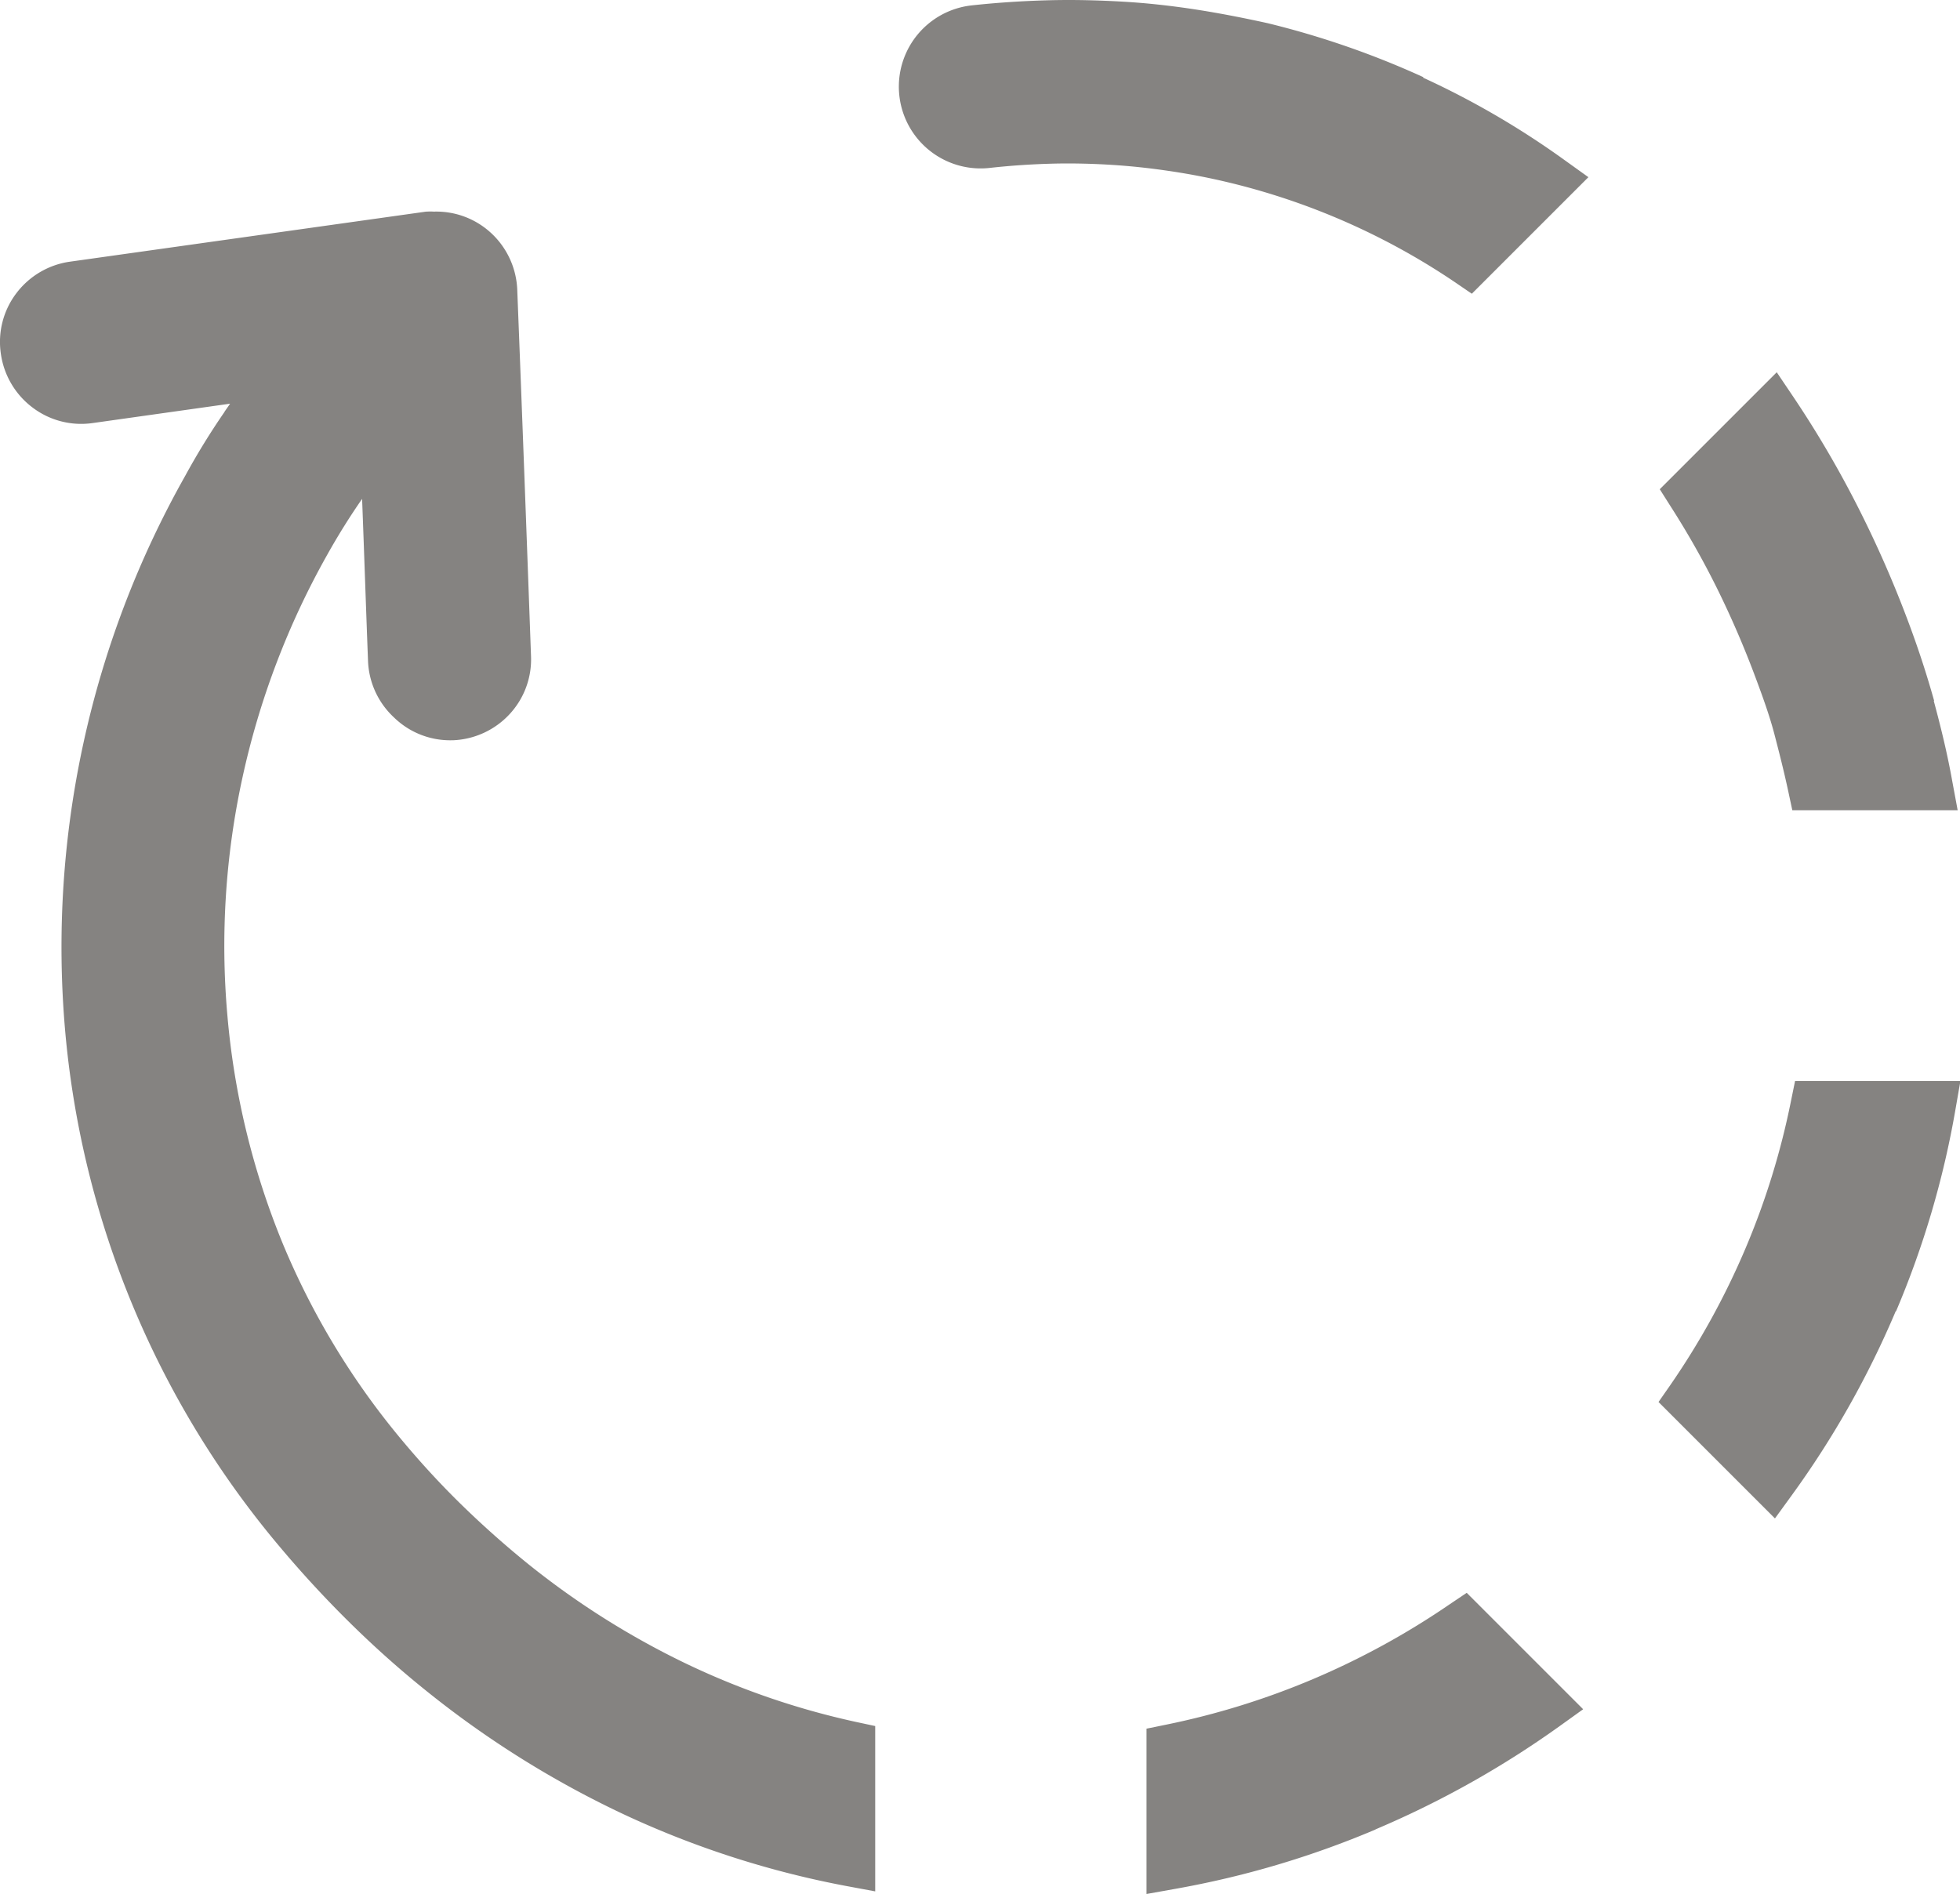 <svg xmlns="http://www.w3.org/2000/svg" width="14.225" height="13.747" viewBox="0 0 14.225 13.747">
  <g id="slow-icon" transform="translate(-0.008 0.007)">
    <path id="Path_23349" data-name="Path 23349" d="M1.637,2.982l.041-.059-1,.141A.584.584,0,0,1,.243,2.95a.591.591,0,0,1-.229-.391.584.584,0,0,1,.113-.438.591.591,0,0,1,.391-.229L3.1,1.529h.007a.331.331,0,0,1,.049,0h0a.585.585,0,0,1,.418.157.592.592,0,0,1,.188.409c.035.887.068,1.775.1,2.662a.584.584,0,0,1-.157.421.592.592,0,0,1-.41.188H3.288A.584.584,0,0,1,2.867,5.2a.59.59,0,0,1-.188-.409c-.015-.392-.028-.785-.043-1.177-.086.124-.17.257-.255.409a5.816,5.816,0,0,0-.614,1.617,5.731,5.731,0,0,0-.109,1.72,5.628,5.628,0,0,0,.4,1.654,5.519,5.519,0,0,0,.878,1.445h0q.207.247.43.464t.468.416a5.923,5.923,0,0,0,1.137.721,5.622,5.622,0,0,0,1.249.431l.14.03v1.2l-.21-.039a6.782,6.782,0,0,1-1.606-.516A7.092,7.092,0,0,1,3.1,12.264q-.283-.227-.55-.49t-.509-.551A6.726,6.726,0,0,1,.48,7.465a6.965,6.965,0,0,1,.872-4.018,5.166,5.166,0,0,1,.286-.465ZM9.991,13.272a6.733,6.733,0,0,1-1.455.431l-.207.037v-1.2l.142-.029a5.6,5.6,0,0,0,1.067-.331,5.666,5.666,0,0,0,.993-.544l.122-.082.845.845-.17.122a6.938,6.938,0,0,1-1.337.75Zm3.775-3.761a6.729,6.729,0,0,1-.754,1.335l-.122.168-.845-.845.085-.122a5.58,5.58,0,0,0,.545-.99,5.51,5.51,0,0,0,.332-1.076l.029-.142h1.2l-.036.207a6.623,6.623,0,0,1-.431,1.464Zm.276-4.433c.054.2.1.39.135.586l.039.21h-1.2l-.03-.14c-.03-.14-.065-.278-.1-.412s-.085-.272-.135-.406a6.911,6.911,0,0,0-.281-.652,6.2,6.2,0,0,0-.34-.6l-.076-.12.849-.849.12.178a7.566,7.566,0,0,1,.461.784,8.076,8.076,0,0,1,.374.85q.108.288.188.575ZM10.337.557a6.114,6.114,0,0,1,1.029.6l.17.122-.846.846-.12-.082a5.025,5.025,0,0,0-1.642-.725c-.133-.032-.274-.06-.421-.082s-.284-.037-.425-.046-.294-.013-.441-.009-.3.014-.452.031h0A.592.592,0,0,1,7.061.032c.184-.02.369-.032.555-.037s.365,0,.541.01.353.03.523.056.35.061.527.1a6.331,6.331,0,0,1,1.131.392Z" transform="translate(0)" fill="#858381"/>
  </g>
</svg>
